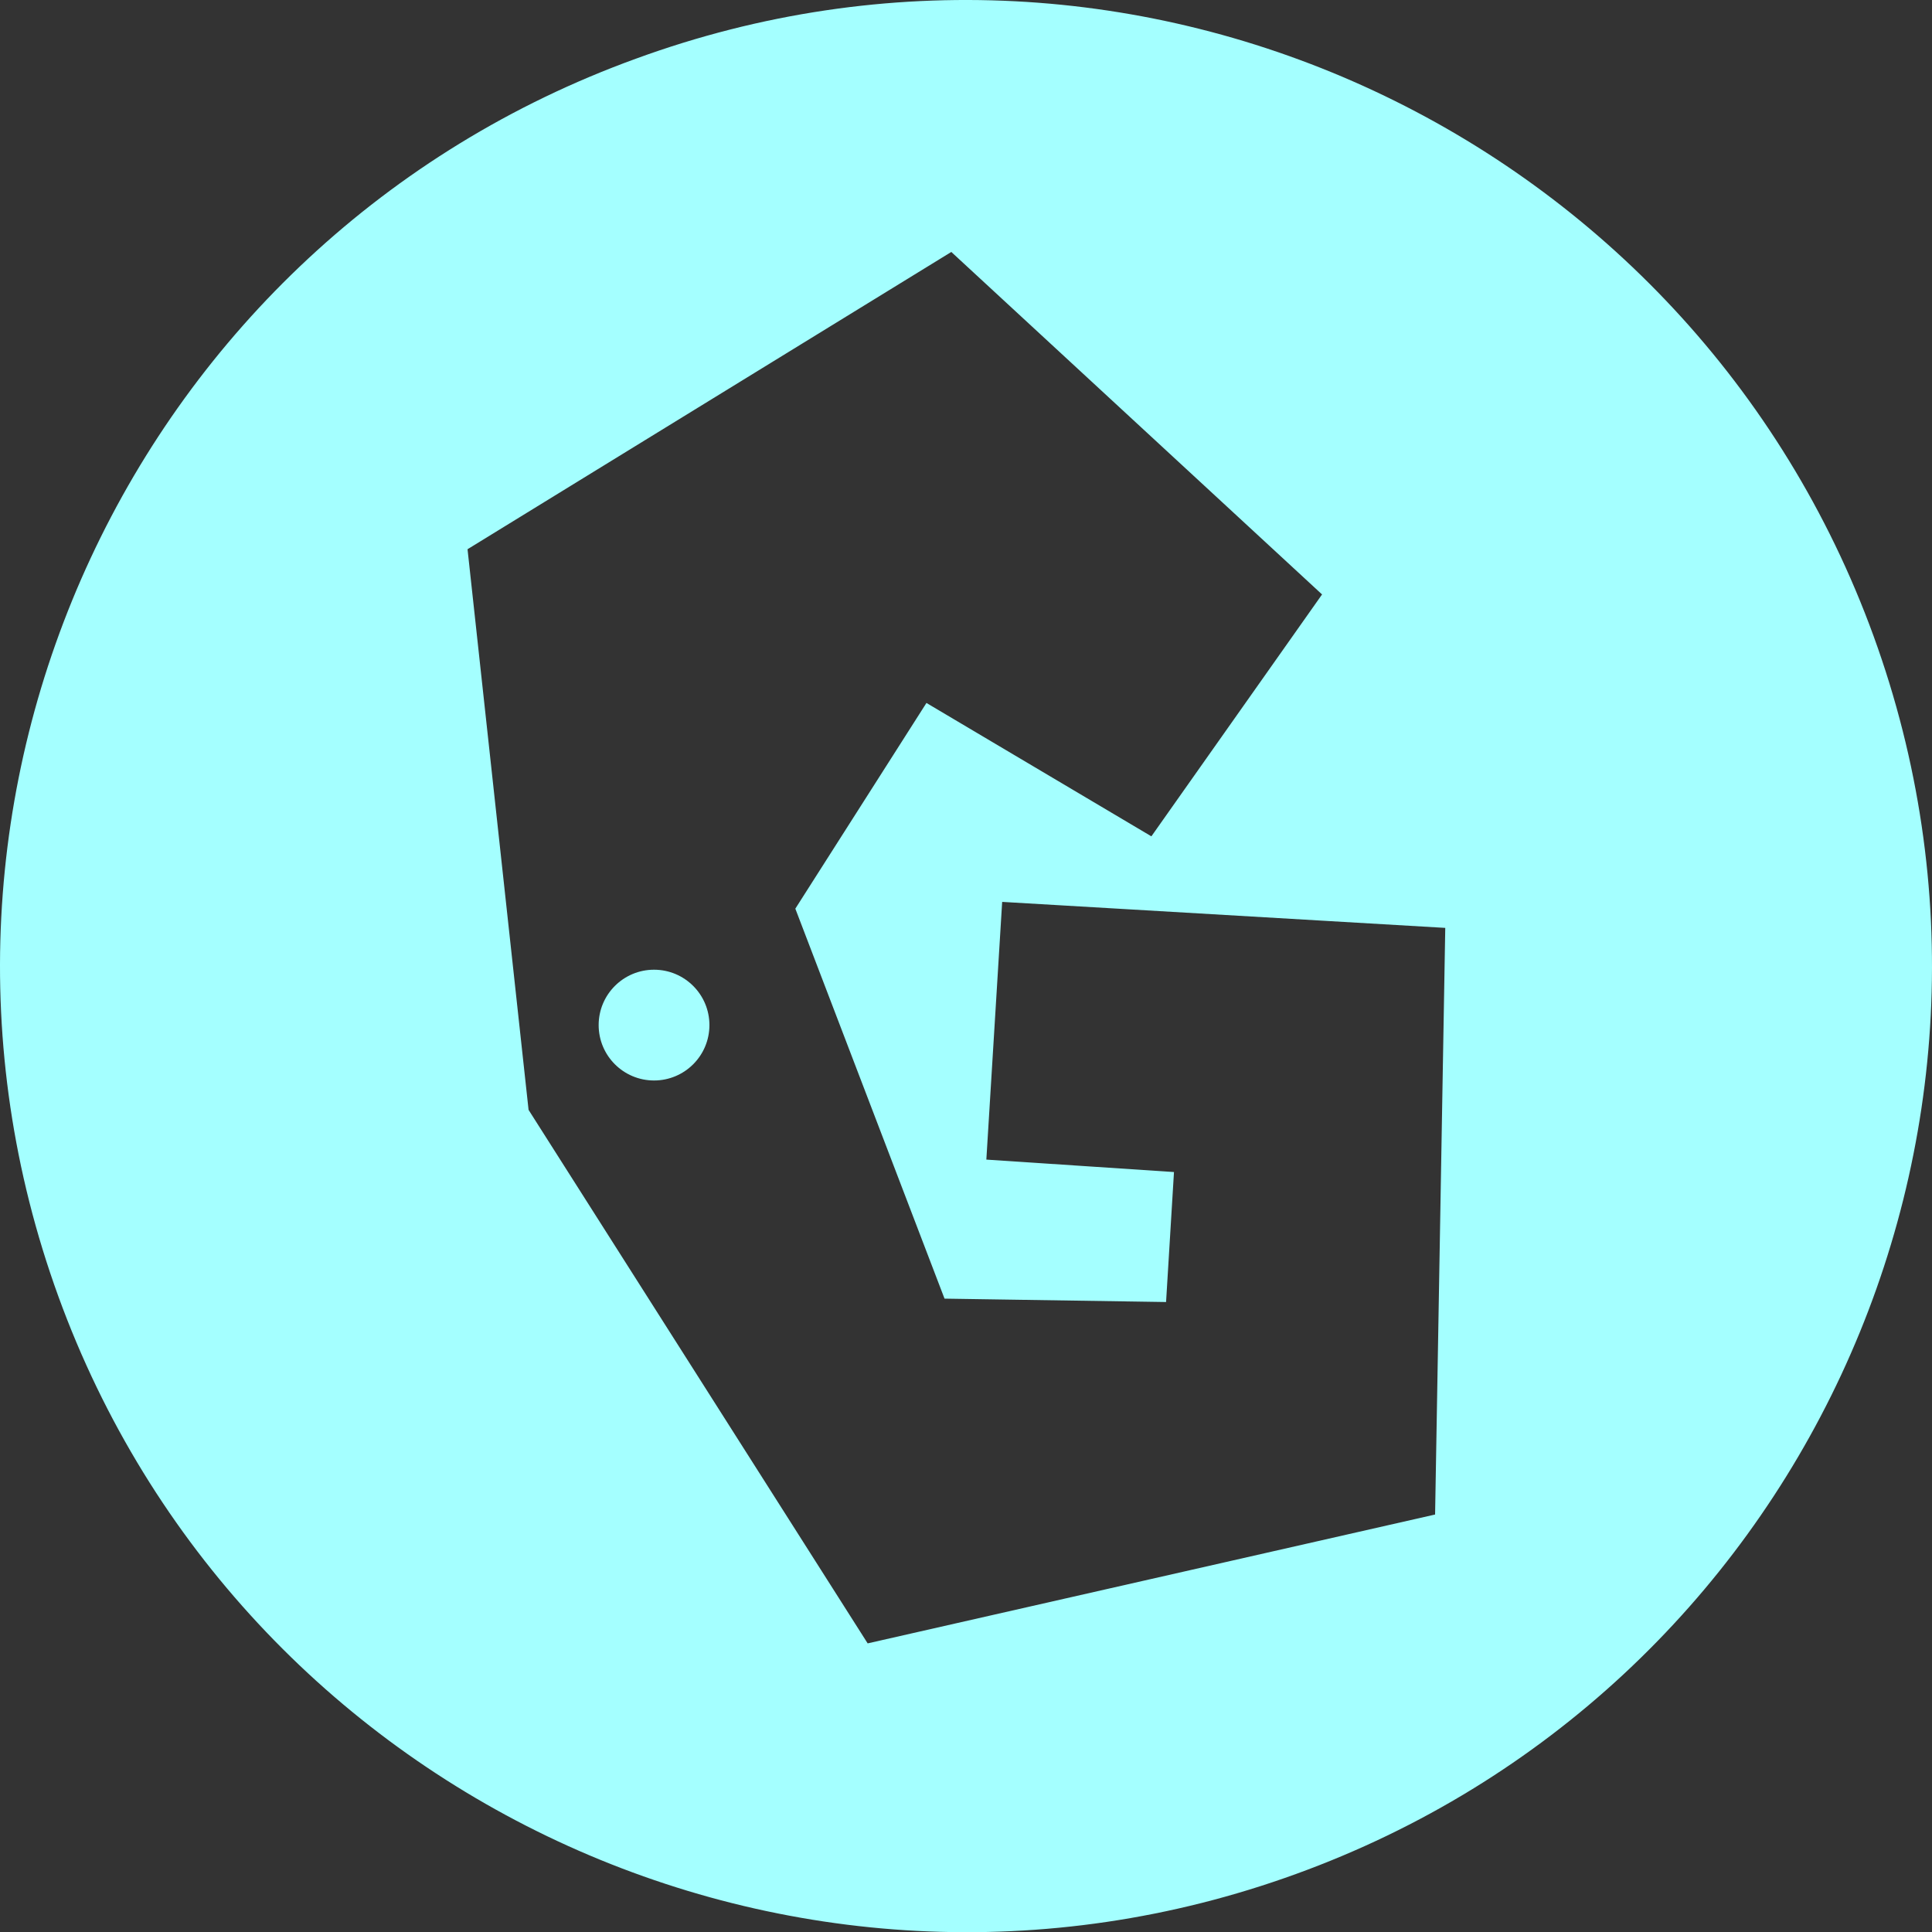 <?xml version="1.0" encoding="UTF-8" standalone="no"?>
<!-- Generator: Adobe Illustrator 26.1.0, SVG Export Plug-In . SVG Version: 6.00 Build 0)  -->

<svg
   version="1.1"
   id="Layer_1"
   x="0px"
   y="0px"
   viewBox="0 0 170.925 170.943"
   xml:space="preserve"
   sodipodi:docname="ggems_icon2.svg"
   width="170.925"
   height="170.943"
   inkscape:version="1.1 (c68e22c387, 2021-05-23)"
   xmlns:inkscape="http://www.inkscape.org/namespaces/inkscape"
   xmlns:sodipodi="http://sodipodi.sourceforge.net/DTD/sodipodi-0.dtd"
   xmlns="http://www.w3.org/2000/svg"
   xmlns:svg="http://www.w3.org/2000/svg"><rect x="0" y="0" width="170.925" height="170.943" fill="#333333" stroke="none"/><defs
   id="defs11" /><sodipodi:namedview
   id="namedview9"
   pagecolor="#ffffff"
   bordercolor="#666666"
   borderopacity="1.0"
   inkscape:pageshadow="2"
   inkscape:pageopacity="0.0"
   inkscape:pagecheckerboard="0"
   showgrid="false"
   inkscape:zoom="2.567338"
   inkscape:cx="-9.7377128"
   inkscape:cy="83.160067"
   inkscape:window-width="1842"
   inkscape:window-height="1057"
   inkscape:window-x="-8"
   inkscape:window-y="-8"
   inkscape:window-maximized="1"
   inkscape:current-layer="Layer_1" />
<path
   d="m 56.263,5.191 c -44.4,16.1 -67.2,65.2 -51.1,109.5 16.1,44.3 65.2,67.2 109.5,51.1 44.4,-16.1 67.2,-65.2 51.1,-109.5 -16.1,-44.3 -65.2,-67.3 -109.5,-51.1 z m 27.3,109.7 19.6,0.3 0.7,-11.5 -16.6,-1.1 1.4,-22.8 39.2,2.3 -0.9,51.9 -50.2,11.4 -30,-47.2 -5.4,-49.6 42.8,-26.3 32.8,30.3 -15.1,21.4 -19.9,-11.8 -11.6,18.2 z"
   id="path2"
   style="fill:#a4ffff;fill-opacity:1" />
<circle
   cx="57.863"
   cy="90.691"
   r="4.9"
   id="circle4"
   style="fill:#a4ffff;fill-opacity:1" />

</svg>
